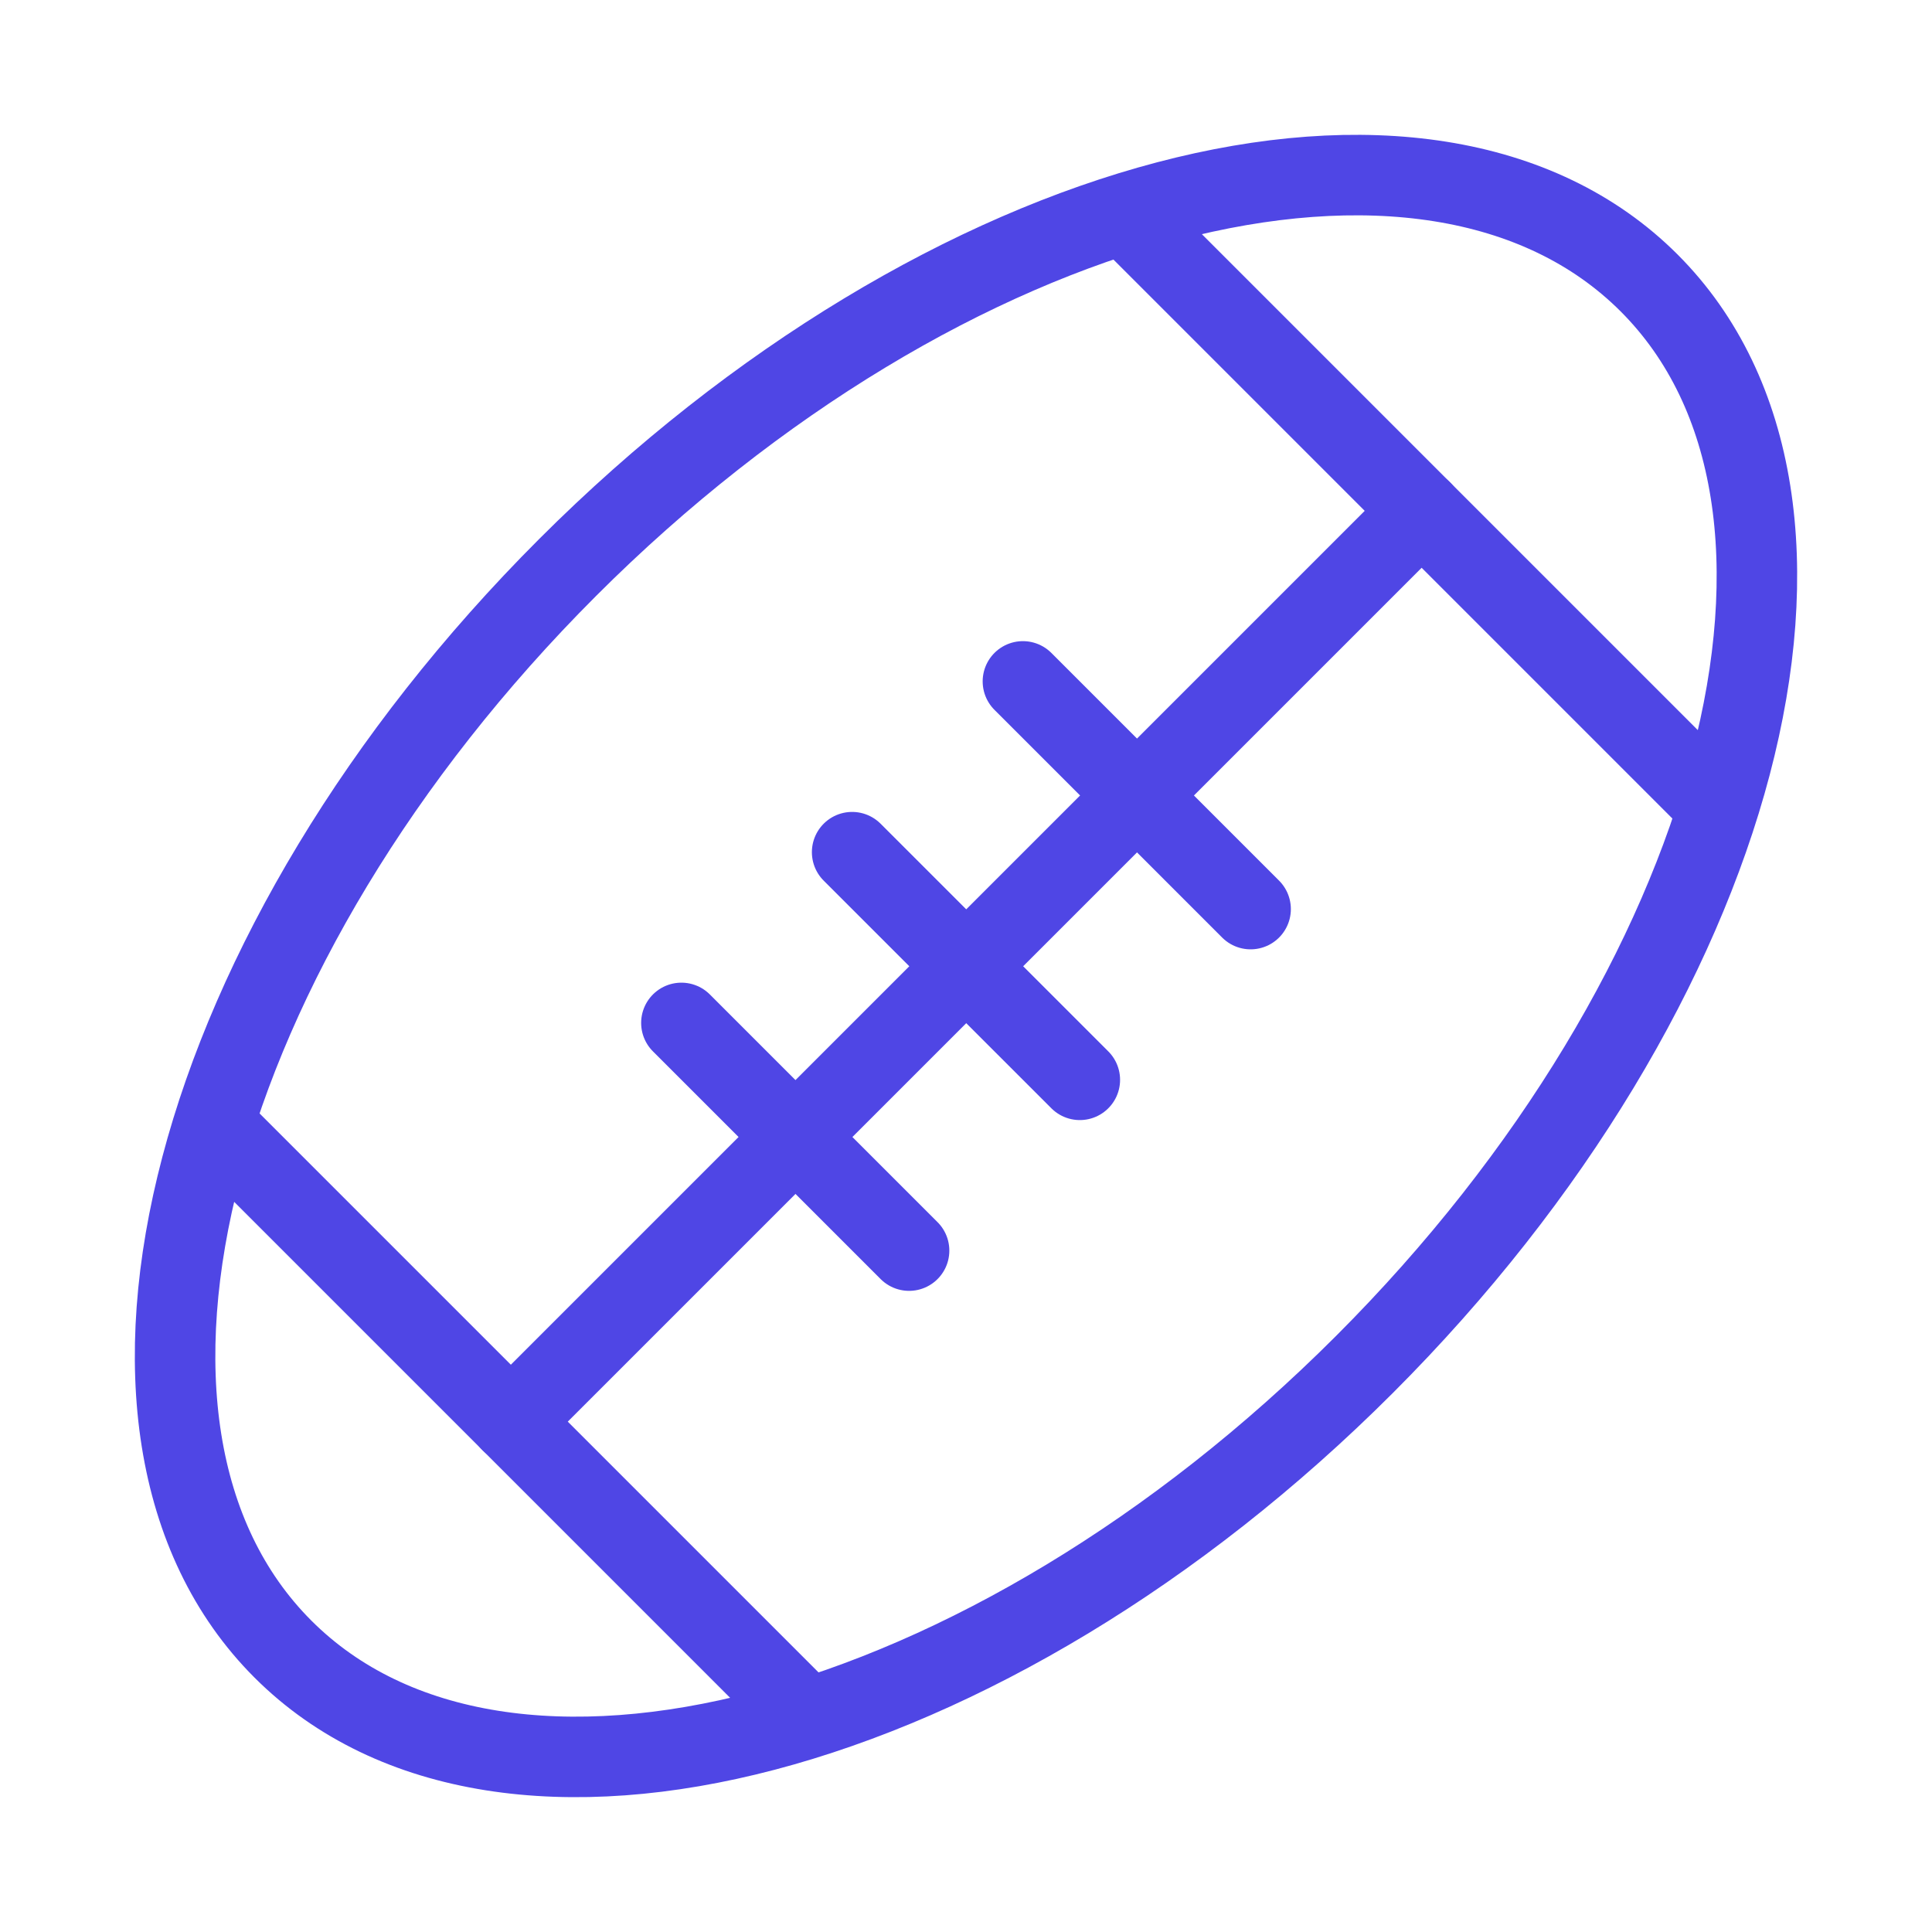 <?xml version="1.0" encoding="UTF-8"?><svg width="38" height="38" viewBox="0 0 48 48" fill="none" xmlns="http://www.w3.org/2000/svg"><g clip-path="url(#icon-515420a3528b5a1)"><path d="M33.899 33.9C43.272 24.527 46.438 12.497 40.971 7.029C35.503 1.562 23.473 4.728 14.1 14.101C4.728 23.473 1.562 35.503 7.029 40.971C12.497 46.438 24.527 43.272 33.899 33.9Z" stroke="#4f46e5" stroke-width="2" stroke-linecap="round" stroke-linejoin="round"/><path d="M21.171 21.172L26.828 26.828" stroke="#4f46e5" stroke-width="2" stroke-linecap="round" stroke-linejoin="round"/><path d="M25.414 16.929L31.071 22.586" stroke="#4f46e5" stroke-width="2" stroke-linecap="round" stroke-linejoin="round"/><path d="M16.929 25.414L22.586 31.071" stroke="#4f46e5" stroke-width="2" stroke-linecap="round" stroke-linejoin="round"/><path d="M12.692 35.32L35.32 12.692" stroke="#4f46e5" stroke-width="2" stroke-linecap="round" stroke-linejoin="round"/><path d="M5.615 28.243L19.757 42.385" stroke="#4f46e5" stroke-width="2" stroke-linecap="round" stroke-linejoin="round"/><path d="M28.243 5.615L42.385 19.757" stroke="#4f46e5" stroke-width="2" stroke-linecap="round" stroke-linejoin="round"/></g><defs><clipPath id="icon-515420a3528b5a1"><rect width="48" height="48" fill="#4f46e5"/></clipPath></defs></svg>